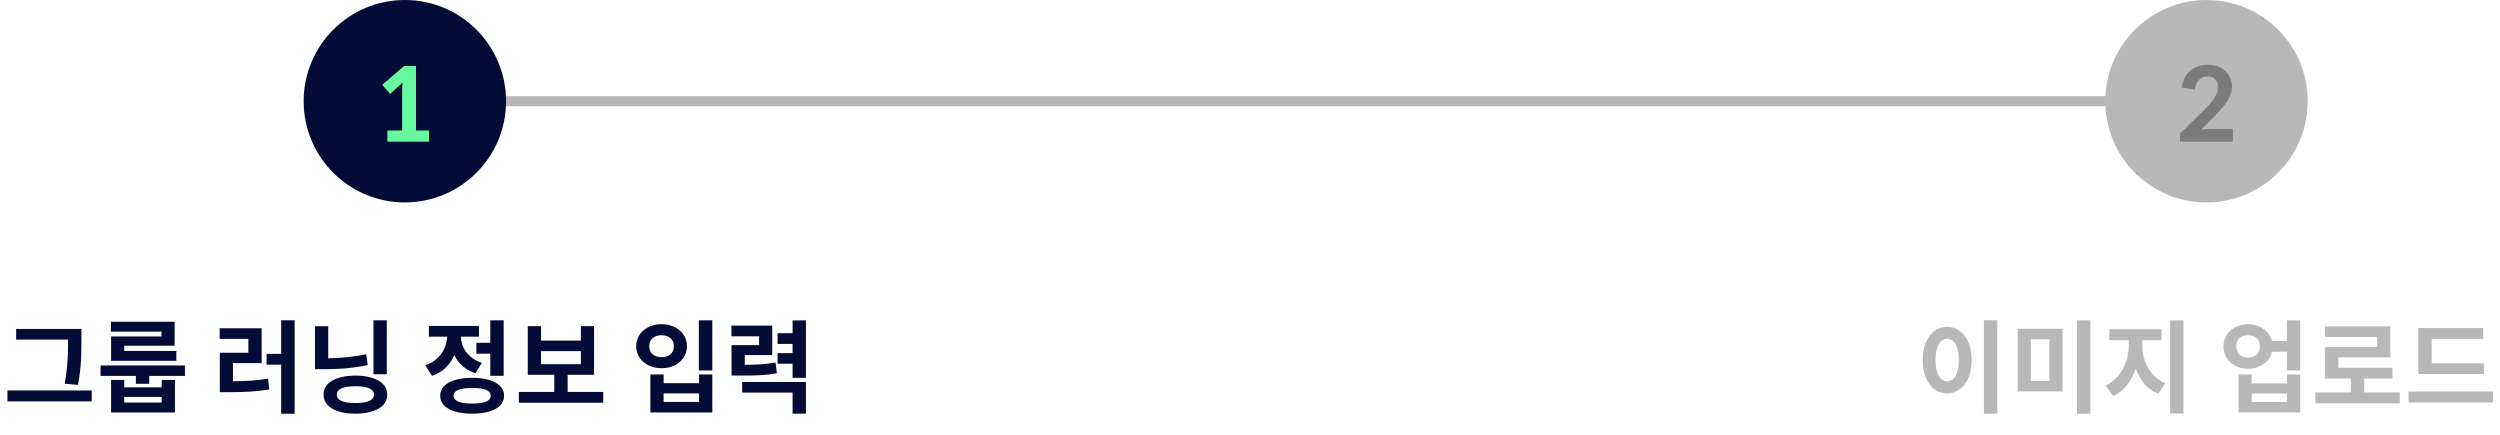 <svg width="247" height="43" viewBox="0 0 247 43" fill="none" xmlns="http://www.w3.org/2000/svg">
<path d="M218 10L34 10" stroke="#B8B8B8"/>
<path d="M6.725 33.59V33.55H1.595V32.5H8.045V33.59C8.045 33.91 8.041 34.233 8.035 34.56C8.035 34.887 8.025 35.23 8.005 35.59C7.985 35.943 7.951 36.32 7.905 36.72C7.858 37.12 7.791 37.557 7.705 38.03L6.395 37.91C6.475 37.47 6.535 37.057 6.575 36.67C6.621 36.283 6.655 35.913 6.675 35.56C6.701 35.207 6.715 34.87 6.715 34.55C6.721 34.223 6.725 33.903 6.725 33.59ZM0.735 38.58H9.065V39.66H0.735V38.58ZM15.954 33.24V32.77H10.954V31.79H17.254V34.16H12.274V34.67H17.424V35.65H10.974V33.24H15.954ZM9.934 36.11H18.274V37.14H14.744V37.92H13.424V37.14H9.934V36.11ZM15.974 38.27V37.54H17.284V40.75H10.974V37.54H12.274V38.27H15.974ZM15.974 39.77V39.22H12.274V39.77H15.974ZM27.779 31.64H29.109V40.88H27.779V36.03H26.339V34.96H27.779V31.64ZM23.019 35.88V37.67C23.645 37.663 24.232 37.643 24.779 37.61C25.325 37.57 25.892 37.503 26.479 37.41L26.599 38.48C25.919 38.587 25.252 38.66 24.599 38.7C23.945 38.733 23.239 38.75 22.479 38.75H21.719V34.85H24.539V33.48H21.699V32.43H25.849V35.88H23.019ZM38.218 31.65V36.98H36.898V31.65H38.218ZM36.188 35L36.328 36.07C35.561 36.23 34.815 36.34 34.088 36.4C33.368 36.453 32.645 36.48 31.918 36.48H31.118V32.23H32.428V35.4C33.055 35.387 33.675 35.35 34.288 35.29C34.908 35.23 35.541 35.133 36.188 35ZM35.108 37.11C35.588 37.11 36.021 37.153 36.408 37.24C36.801 37.327 37.135 37.45 37.408 37.61C37.681 37.77 37.891 37.967 38.038 38.2C38.185 38.433 38.258 38.697 38.258 38.99C38.258 39.283 38.185 39.547 38.038 39.78C37.891 40.013 37.681 40.21 37.408 40.37C37.135 40.53 36.801 40.653 36.408 40.74C36.021 40.827 35.588 40.87 35.108 40.87C34.628 40.87 34.195 40.827 33.808 40.74C33.421 40.653 33.091 40.53 32.818 40.37C32.545 40.21 32.335 40.013 32.188 39.78C32.041 39.547 31.968 39.283 31.968 38.99C31.968 38.697 32.041 38.433 32.188 38.2C32.335 37.967 32.545 37.77 32.818 37.61C33.091 37.45 33.421 37.327 33.808 37.24C34.195 37.153 34.628 37.11 35.108 37.11ZM35.108 39.82C36.335 39.82 36.948 39.543 36.948 38.99C36.948 38.437 36.335 38.16 35.108 38.16C33.888 38.16 33.278 38.437 33.278 38.99C33.278 39.543 33.888 39.82 35.108 39.82ZM47.063 33.87H48.443V31.65H49.763V37.13H48.443V34.94H47.063V33.87ZM47.613 35.85L46.973 36.88C46.473 36.713 46.05 36.477 45.703 36.17C45.356 35.857 45.083 35.497 44.883 35.09C44.683 35.557 44.4 35.97 44.033 36.33C43.673 36.683 43.223 36.95 42.683 37.13L42.013 36.09C42.38 35.963 42.696 35.8 42.963 35.6C43.23 35.393 43.45 35.167 43.623 34.92C43.803 34.667 43.936 34.4 44.023 34.12C44.116 33.833 44.169 33.547 44.183 33.26H42.373V32.2H47.323V33.26H45.533C45.539 33.52 45.586 33.78 45.673 34.04C45.76 34.3 45.886 34.547 46.053 34.78C46.226 35.007 46.443 35.213 46.703 35.4C46.963 35.587 47.266 35.737 47.613 35.85ZM46.653 37.33C47.139 37.33 47.576 37.37 47.963 37.45C48.356 37.53 48.686 37.647 48.953 37.8C49.226 37.947 49.436 38.13 49.583 38.35C49.73 38.57 49.803 38.82 49.803 39.1C49.803 39.38 49.73 39.63 49.583 39.85C49.436 40.07 49.226 40.253 48.953 40.4C48.686 40.553 48.356 40.67 47.963 40.75C47.576 40.83 47.139 40.87 46.653 40.87C46.166 40.87 45.726 40.83 45.333 40.75C44.94 40.67 44.606 40.553 44.333 40.4C44.066 40.253 43.859 40.07 43.713 39.85C43.566 39.63 43.493 39.38 43.493 39.1C43.493 38.82 43.566 38.57 43.713 38.35C43.859 38.13 44.066 37.947 44.333 37.8C44.606 37.647 44.94 37.53 45.333 37.45C45.726 37.37 46.166 37.33 46.653 37.33ZM46.653 39.87C47.873 39.87 48.483 39.613 48.483 39.1C48.483 38.587 47.873 38.33 46.653 38.33C45.426 38.33 44.813 38.587 44.813 39.1C44.813 39.613 45.426 39.87 46.653 39.87ZM56.082 38.72H59.602V39.79H51.262V38.72H54.762V37.03H52.142V32.22H53.452V33.65H57.392V32.22H58.692V37.03H56.082V38.72ZM53.452 34.69V35.98H57.392V34.69H53.452ZM69.047 31.65H70.377V36.6H69.047V31.65ZM65.367 32.03C65.727 32.03 66.057 32.083 66.357 32.19C66.663 32.297 66.927 32.447 67.147 32.64C67.374 32.833 67.55 33.063 67.677 33.33C67.803 33.597 67.867 33.887 67.867 34.2C67.867 34.52 67.803 34.813 67.677 35.08C67.55 35.347 67.374 35.577 67.147 35.77C66.927 35.963 66.663 36.113 66.357 36.22C66.057 36.327 65.727 36.38 65.367 36.38C65.007 36.38 64.674 36.327 64.367 36.22C64.067 36.113 63.803 35.963 63.577 35.77C63.35 35.577 63.173 35.347 63.047 35.08C62.92 34.813 62.857 34.52 62.857 34.2C62.857 33.887 62.92 33.597 63.047 33.33C63.173 33.063 63.35 32.833 63.577 32.64C63.803 32.447 64.067 32.297 64.367 32.19C64.674 32.083 65.007 32.03 65.367 32.03ZM65.367 33.12C65.007 33.12 64.713 33.217 64.487 33.41C64.26 33.597 64.147 33.86 64.147 34.2C64.147 34.547 64.26 34.817 64.487 35.01C64.713 35.197 65.007 35.29 65.367 35.29C65.727 35.29 66.017 35.197 66.237 35.01C66.463 34.817 66.577 34.547 66.577 34.2C66.577 33.86 66.463 33.597 66.237 33.41C66.017 33.217 65.727 33.12 65.367 33.12ZM64.257 37H65.567V37.86H69.067V37H70.377V40.75H64.257V37ZM65.567 38.87V39.71H69.067V38.87H65.567ZM78.306 31.66L79.626 31.65V37.33H78.306V35.94H76.826V34.89H78.306V33.98H76.826V32.92H78.306V31.66ZM76.626 35.82L76.756 36.87C76.489 36.923 76.226 36.967 75.966 37C75.706 37.027 75.426 37.05 75.126 37.07C74.833 37.083 74.513 37.093 74.166 37.1C73.819 37.1 73.426 37.1 72.986 37.1H72.276V34.1H74.996V33.23H72.266V32.17H76.296V35.08H73.586V36.04C73.913 36.04 74.213 36.037 74.486 36.03C74.759 36.023 75.016 36.01 75.256 35.99C75.496 35.97 75.726 35.947 75.946 35.92C76.173 35.893 76.399 35.86 76.626 35.82ZM73.326 38.79V37.74H79.626V40.87H78.306V38.79H73.326Z" fill="#030C37"/>
<circle cx="40" cy="10" r="10" fill="#030C37"/>
<path d="M41.102 12.89V6.52H39.922L37.761 8.38L38.551 9.28L39.772 8.17L39.731 8.82V12.89H38.272V14H42.392V12.89H41.102Z" fill="#68F99E"/>
<path d="M196.01 31.64H197.33V40.88H196.01V31.64ZM192.38 32.29C192.726 32.29 193.046 32.367 193.34 32.52C193.64 32.673 193.896 32.893 194.11 33.18C194.323 33.46 194.49 33.803 194.61 34.21C194.736 34.61 194.8 35.063 194.8 35.57C194.8 36.077 194.736 36.533 194.61 36.94C194.49 37.347 194.323 37.693 194.11 37.98C193.896 38.267 193.64 38.487 193.34 38.64C193.046 38.793 192.726 38.87 192.38 38.87C192.033 38.87 191.71 38.793 191.41 38.64C191.116 38.487 190.863 38.267 190.65 37.98C190.436 37.693 190.266 37.347 190.14 36.94C190.02 36.533 189.96 36.077 189.96 35.57C189.96 35.063 190.02 34.61 190.14 34.21C190.266 33.803 190.436 33.46 190.65 33.18C190.863 32.893 191.116 32.673 191.41 32.52C191.71 32.367 192.033 32.29 192.38 32.29ZM192.38 33.48C192.04 33.48 191.763 33.657 191.55 34.01C191.336 34.363 191.23 34.883 191.23 35.57C191.23 36.257 191.336 36.78 191.55 37.14C191.763 37.493 192.04 37.67 192.38 37.67C192.72 37.67 192.996 37.493 193.21 37.14C193.423 36.78 193.53 36.257 193.53 35.57C193.53 34.883 193.423 34.363 193.21 34.01C192.996 33.657 192.72 33.48 192.38 33.48ZM205.209 31.65H206.529V40.88H205.209V31.65ZM199.349 32.48H203.779V38.67H199.349V32.48ZM202.479 33.52H200.649V37.63H202.479V33.52ZM214.408 31.65H215.728V40.86H214.408V31.65ZM211.658 33.62V34.13C211.658 34.503 211.705 34.88 211.798 35.26C211.891 35.633 212.031 35.987 212.218 36.32C212.411 36.653 212.648 36.953 212.928 37.22C213.215 37.487 213.551 37.7 213.938 37.86L213.218 38.9C212.678 38.667 212.225 38.34 211.858 37.92C211.498 37.493 211.215 36.997 211.008 36.43C210.801 37.037 210.511 37.577 210.138 38.05C209.771 38.523 209.318 38.883 208.778 39.13L208.028 38.08C208.415 37.907 208.751 37.677 209.038 37.39C209.325 37.103 209.561 36.787 209.748 36.44C209.941 36.087 210.085 35.713 210.178 35.32C210.271 34.92 210.318 34.523 210.318 34.13V33.62H208.398V32.53H213.558V33.62H211.658ZM225.943 31.65H227.263V36.6H225.943V34.75H224.483C224.423 34.997 224.319 35.223 224.173 35.43C224.033 35.637 223.856 35.813 223.643 35.96C223.436 36.107 223.199 36.223 222.933 36.31C222.673 36.39 222.396 36.43 222.103 36.43C221.756 36.43 221.436 36.377 221.143 36.27C220.849 36.157 220.593 36.003 220.373 35.81C220.159 35.617 219.989 35.387 219.863 35.12C219.743 34.847 219.683 34.55 219.683 34.23C219.683 33.91 219.743 33.617 219.863 33.35C219.989 33.077 220.159 32.843 220.373 32.65C220.593 32.457 220.849 32.307 221.143 32.2C221.436 32.087 221.756 32.03 222.103 32.03C222.396 32.03 222.673 32.07 222.933 32.15C223.193 32.23 223.423 32.343 223.623 32.49C223.829 32.63 224.006 32.803 224.153 33.01C224.299 33.21 224.406 33.433 224.473 33.68H225.943V31.65ZM222.103 35.33C222.443 35.33 222.723 35.233 222.943 35.04C223.163 34.847 223.273 34.577 223.273 34.23C223.273 33.883 223.163 33.613 222.943 33.42C222.723 33.227 222.443 33.13 222.103 33.13C221.763 33.13 221.483 33.227 221.263 33.42C221.049 33.613 220.943 33.883 220.943 34.23C220.943 34.577 221.049 34.847 221.263 35.04C221.483 35.233 221.763 35.33 222.103 35.33ZM225.953 37.88V37H227.263V40.75H221.163V37H222.473V37.88H225.953ZM225.953 39.71V38.88H222.473V39.71H225.953ZM233.582 38.77H237.102V39.85H228.762V38.77H232.262V37.4H229.722V34.28H234.862V33.29H229.712V32.24H236.162V35.31H231.032V36.34H236.372V37.4H233.582V38.77ZM245.411 35.9V36.95H238.931V32.41H245.341V33.48H240.251V35.9H245.411ZM237.961 38.68H246.301V39.76H237.961V38.68Z" fill="#B8B8B8"/>
<circle cx="218" cy="10" r="10" fill="#B8B8B8"/>
<path d="M218.161 6.4C218.508 6.4 218.825 6.453 219.111 6.56C219.405 6.667 219.655 6.817 219.861 7.01C220.068 7.197 220.228 7.423 220.341 7.69C220.461 7.957 220.521 8.25 220.521 8.57C220.515 8.83 220.465 9.083 220.371 9.33C220.285 9.57 220.171 9.8 220.031 10.02C219.891 10.24 219.731 10.453 219.551 10.66C219.378 10.867 219.198 11.067 219.011 11.26L217.461 12.82C217.595 12.787 217.721 12.767 217.841 12.76C217.968 12.747 218.088 12.74 218.201 12.74H220.601V14H215.391V13.2L217.901 10.73C218.281 10.35 218.581 9.997 218.801 9.67C219.021 9.343 219.131 8.987 219.131 8.6C219.131 8.253 219.035 7.993 218.841 7.82C218.655 7.64 218.398 7.55 218.071 7.55C217.791 7.55 217.555 7.633 217.361 7.8C217.168 7.96 217.031 8.15 216.951 8.37C216.925 8.443 216.905 8.52 216.891 8.6C216.885 8.68 216.878 8.77 216.871 8.87L215.561 8.65C215.681 7.883 215.971 7.317 216.431 6.95C216.898 6.583 217.475 6.4 218.161 6.4Z" fill="#7B7B7B"/>
</svg>
